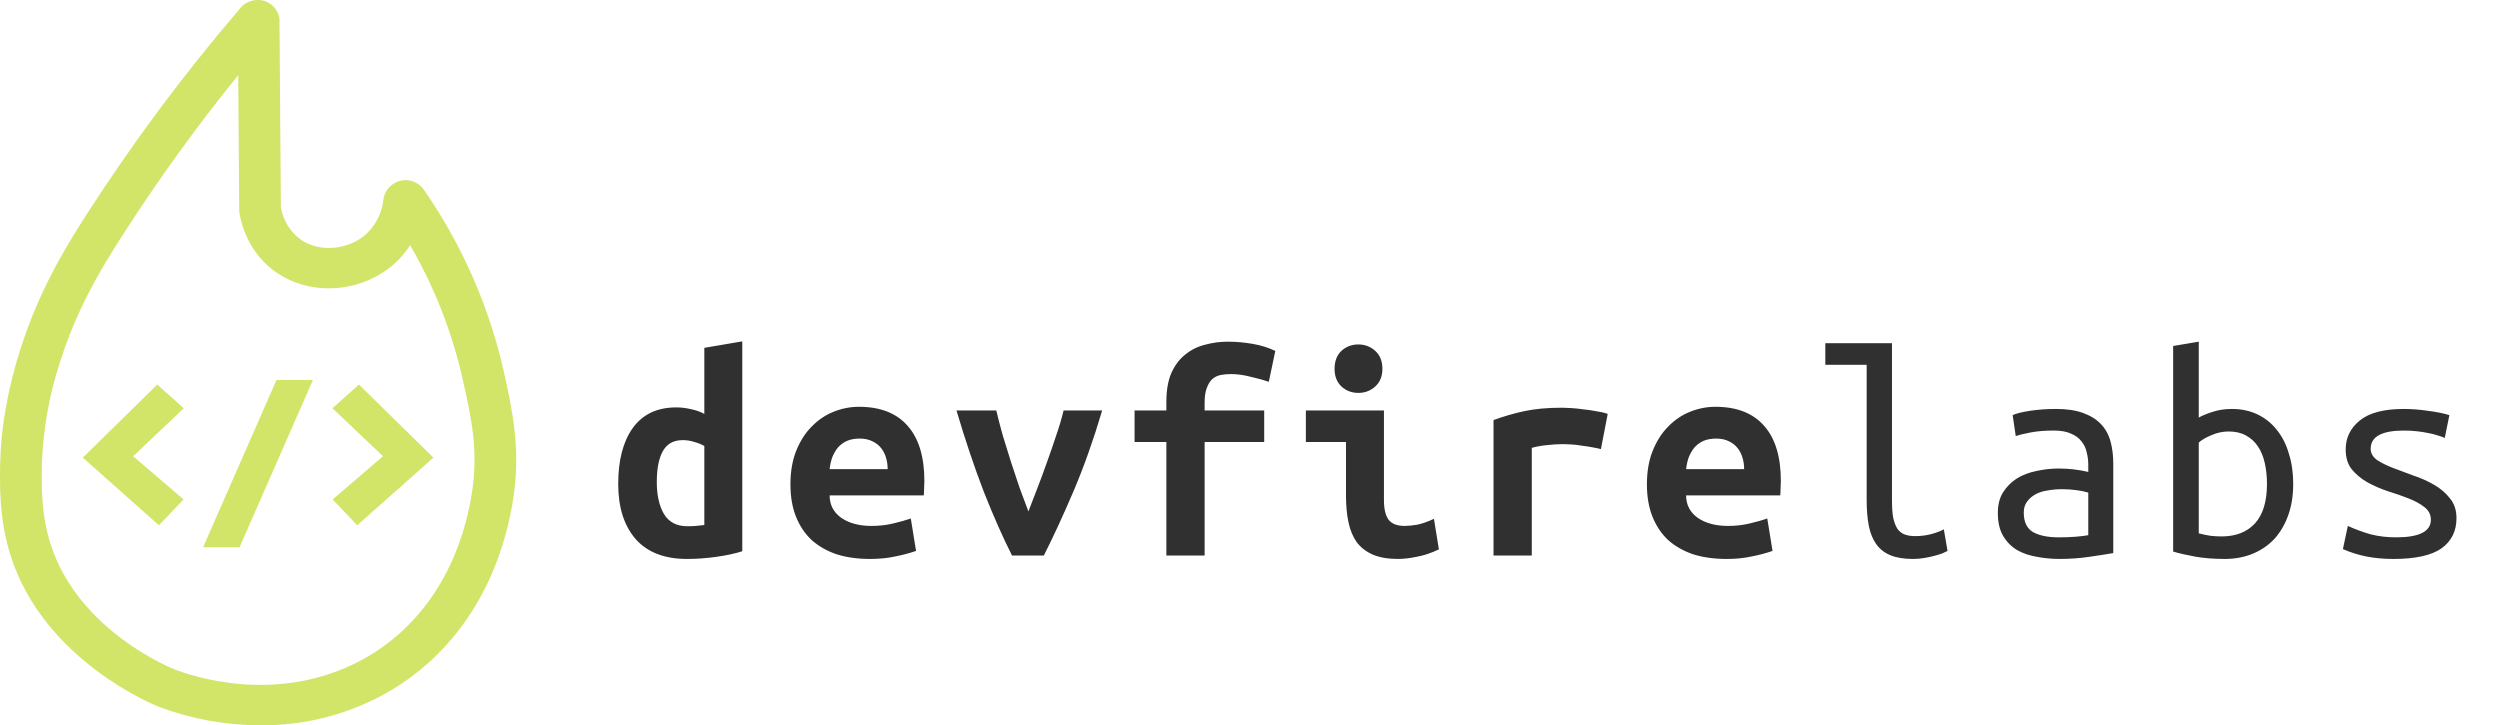 <svg width="162" height="47" viewBox="0 0 162 47" fill="none" xmlns="http://www.w3.org/2000/svg">
<path d="M42.56 31.24C42.56 32.08 42.713 32.767 43.02 33.3C43.34 33.833 43.847 34.1 44.54 34.1C44.74 34.1 44.927 34.093 45.1 34.08C45.273 34.067 45.453 34.047 45.64 34.02V28.9C45.453 28.793 45.24 28.707 45 28.64C44.76 28.56 44.507 28.52 44.24 28.52C43.653 28.52 43.227 28.753 42.96 29.22C42.693 29.687 42.56 30.36 42.56 31.24ZM48.1 35.72C47.647 35.867 47.093 35.987 46.44 36.08C45.787 36.173 45.147 36.22 44.52 36.22C43.053 36.22 41.94 35.787 41.18 34.92C40.433 34.053 40.06 32.867 40.06 31.36C40.06 29.827 40.373 28.62 41 27.74C41.64 26.847 42.58 26.4 43.82 26.4C44.153 26.4 44.48 26.44 44.8 26.52C45.12 26.587 45.4 26.687 45.64 26.82V22.54L48.1 22.12V35.72ZM51.22 31.38C51.22 30.553 51.347 29.827 51.6 29.2C51.853 28.573 52.187 28.053 52.6 27.64C53.013 27.213 53.487 26.893 54.02 26.68C54.553 26.467 55.1 26.36 55.66 26.36C57.047 26.36 58.1 26.773 58.82 27.6C59.54 28.413 59.9 29.607 59.9 31.18C59.9 31.34 59.893 31.507 59.88 31.68C59.88 31.853 59.873 31.993 59.86 32.1H53.76C53.76 32.713 54.013 33.2 54.52 33.56C55.027 33.907 55.68 34.08 56.48 34.08C56.973 34.08 57.44 34.027 57.88 33.92C58.333 33.813 58.713 33.707 59.02 33.6L59.36 35.7C58.933 35.847 58.48 35.967 58 36.06C57.52 36.167 56.98 36.22 56.38 36.22C55.58 36.22 54.86 36.12 54.22 35.92C53.593 35.707 53.053 35.4 52.6 35C52.16 34.587 51.82 34.08 51.58 33.48C51.34 32.88 51.22 32.18 51.22 31.38ZM57.52 30.4C57.52 30.147 57.487 29.907 57.42 29.68C57.353 29.44 57.247 29.227 57.1 29.04C56.953 28.853 56.767 28.707 56.54 28.6C56.313 28.48 56.033 28.42 55.7 28.42C55.38 28.42 55.1 28.473 54.86 28.58C54.633 28.687 54.44 28.833 54.28 29.02C54.133 29.207 54.013 29.42 53.92 29.66C53.84 29.9 53.787 30.147 53.76 30.4H57.52ZM65.58 36C64.98 34.813 64.367 33.427 63.74 31.84C63.127 30.24 62.54 28.493 61.98 26.6H64.56C64.68 27.107 64.82 27.647 64.98 28.22C65.153 28.793 65.333 29.373 65.52 29.96C65.707 30.533 65.893 31.093 66.08 31.64C66.28 32.187 66.467 32.687 66.64 33.14C66.813 32.687 67.007 32.187 67.22 31.64C67.433 31.093 67.64 30.533 67.84 29.96C68.053 29.373 68.253 28.793 68.44 28.22C68.64 27.647 68.8 27.107 68.92 26.6H71.42C70.86 28.493 70.24 30.24 69.56 31.84C68.88 33.427 68.24 34.813 67.64 36H65.58ZM75.58 36V28.64H73.52V26.6H75.58V26.06C75.58 25.3 75.687 24.673 75.9 24.18C76.127 23.673 76.427 23.273 76.8 22.98C77.173 22.673 77.6 22.46 78.08 22.34C78.56 22.207 79.053 22.14 79.56 22.14C80.08 22.14 80.613 22.187 81.16 22.28C81.707 22.373 82.2 22.527 82.64 22.74L82.22 24.74C81.913 24.633 81.527 24.527 81.06 24.42C80.607 24.3 80.173 24.24 79.76 24.24C79.533 24.24 79.313 24.26 79.1 24.3C78.9 24.34 78.72 24.427 78.56 24.56C78.413 24.693 78.293 24.887 78.2 25.14C78.107 25.38 78.06 25.7 78.06 26.1V26.6H81.92V28.64H78.06V36H75.58ZM89.58 23.9C89.58 24.38 89.427 24.76 89.12 25.04C88.813 25.32 88.447 25.46 88.02 25.46C87.593 25.46 87.227 25.32 86.92 25.04C86.627 24.76 86.48 24.38 86.48 23.9C86.48 23.407 86.627 23.02 86.92 22.74C87.227 22.46 87.593 22.32 88.02 22.32C88.447 22.32 88.813 22.46 89.12 22.74C89.427 23.02 89.58 23.407 89.58 23.9ZM93.24 35.6C92.733 35.84 92.253 36 91.8 36.08C91.36 36.173 90.953 36.22 90.58 36.22C89.94 36.22 89.4 36.127 88.96 35.94C88.533 35.753 88.187 35.487 87.92 35.14C87.667 34.78 87.487 34.347 87.38 33.84C87.273 33.333 87.22 32.753 87.22 32.1V28.64H84.62V26.6H89.68V32.42C89.68 32.98 89.78 33.4 89.98 33.68C90.193 33.947 90.54 34.08 91.02 34.08C91.247 34.08 91.52 34.053 91.84 34C92.16 33.933 92.52 33.807 92.92 33.62L93.24 35.6ZM103.74 29.1C103.58 29.06 103.387 29.02 103.16 28.98C102.947 28.94 102.727 28.907 102.5 28.88C102.273 28.84 102.053 28.813 101.84 28.8C101.627 28.787 101.447 28.78 101.3 28.78C100.953 28.78 100.613 28.8 100.28 28.84C99.947 28.867 99.607 28.927 99.26 29.02V36H96.78V27.22C97.433 26.98 98.1 26.787 98.78 26.64C99.473 26.493 100.28 26.42 101.2 26.42C101.333 26.42 101.52 26.427 101.76 26.44C102.013 26.453 102.28 26.48 102.56 26.52C102.84 26.547 103.12 26.587 103.4 26.64C103.693 26.68 103.953 26.74 104.18 26.82L103.74 29.1ZM106.72 31.38C106.72 30.553 106.847 29.827 107.1 29.2C107.353 28.573 107.687 28.053 108.1 27.64C108.513 27.213 108.987 26.893 109.52 26.68C110.053 26.467 110.6 26.36 111.16 26.36C112.547 26.36 113.6 26.773 114.32 27.6C115.04 28.413 115.4 29.607 115.4 31.18C115.4 31.34 115.393 31.507 115.38 31.68C115.38 31.853 115.373 31.993 115.36 32.1H109.26C109.26 32.713 109.513 33.2 110.02 33.56C110.527 33.907 111.18 34.08 111.98 34.08C112.473 34.08 112.94 34.027 113.38 33.92C113.833 33.813 114.213 33.707 114.52 33.6L114.86 35.7C114.433 35.847 113.98 35.967 113.5 36.06C113.02 36.167 112.48 36.22 111.88 36.22C111.08 36.22 110.36 36.12 109.72 35.92C109.093 35.707 108.553 35.4 108.1 35C107.66 34.587 107.32 34.08 107.08 33.48C106.84 32.88 106.72 32.18 106.72 31.38ZM113.02 30.4C113.02 30.147 112.987 29.907 112.92 29.68C112.853 29.44 112.747 29.227 112.6 29.04C112.453 28.853 112.267 28.707 112.04 28.6C111.813 28.48 111.533 28.42 111.2 28.42C110.88 28.42 110.6 28.473 110.36 28.58C110.133 28.687 109.94 28.833 109.78 29.02C109.633 29.207 109.513 29.42 109.42 29.66C109.34 29.9 109.287 30.147 109.26 30.4H113.02ZM123.96 36.22C123.373 36.22 122.887 36.14 122.5 35.98C122.113 35.82 121.807 35.58 121.58 35.26C121.353 34.94 121.193 34.547 121.1 34.08C121.007 33.6 120.96 33.047 120.96 32.42V23.64H118.28V22.24H122.6V32.42C122.6 32.887 122.627 33.267 122.68 33.56C122.747 33.853 122.84 34.093 122.96 34.28C123.093 34.453 123.253 34.573 123.44 34.64C123.627 34.707 123.847 34.74 124.1 34.74C124.487 34.74 124.847 34.693 125.18 34.6C125.513 34.507 125.773 34.407 125.96 34.3L126.2 35.7C126.12 35.74 126.007 35.793 125.86 35.86C125.713 35.913 125.54 35.967 125.34 36.02C125.14 36.073 124.92 36.12 124.68 36.16C124.453 36.2 124.213 36.22 123.96 36.22ZM133.4 34.82C133.813 34.82 134.18 34.807 134.5 34.78C134.833 34.753 135.107 34.72 135.32 34.68V31.92C135.107 31.853 134.847 31.8 134.54 31.76C134.247 31.72 133.933 31.7 133.6 31.7C133.293 31.7 132.993 31.727 132.7 31.78C132.407 31.82 132.147 31.9 131.92 32.02C131.693 32.14 131.507 32.3 131.36 32.5C131.213 32.687 131.14 32.927 131.14 33.22C131.14 33.82 131.34 34.24 131.74 34.48C132.153 34.707 132.707 34.82 133.4 34.82ZM133.24 26.5C133.933 26.5 134.513 26.587 134.98 26.76C135.46 26.933 135.847 27.173 136.14 27.48C136.433 27.787 136.64 28.16 136.76 28.6C136.88 29.04 136.94 29.52 136.94 30.04V35.84C136.553 35.907 136.04 35.987 135.4 36.08C134.773 36.173 134.127 36.22 133.46 36.22C132.953 36.22 132.46 36.173 131.98 36.08C131.5 36 131.073 35.853 130.7 35.64C130.327 35.413 130.027 35.107 129.8 34.72C129.573 34.333 129.46 33.84 129.46 33.24C129.46 32.707 129.573 32.26 129.8 31.9C130.04 31.527 130.34 31.227 130.7 31C131.073 30.773 131.493 30.613 131.96 30.52C132.44 30.413 132.92 30.36 133.4 30.36C134.053 30.36 134.693 30.433 135.32 30.58V30.12C135.32 29.84 135.287 29.573 135.22 29.32C135.167 29.053 135.053 28.813 134.88 28.6C134.72 28.387 134.493 28.22 134.2 28.1C133.92 27.967 133.553 27.9 133.1 27.9C132.527 27.9 132.027 27.94 131.6 28.02C131.173 28.1 130.847 28.18 130.62 28.26L130.42 26.9C130.647 26.793 131.02 26.7 131.54 26.62C132.073 26.54 132.64 26.5 133.24 26.5ZM142.48 27.06C142.68 26.94 142.967 26.82 143.34 26.7C143.727 26.567 144.153 26.5 144.62 26.5C145.247 26.5 145.807 26.62 146.3 26.86C146.793 27.1 147.207 27.433 147.54 27.86C147.887 28.287 148.147 28.8 148.32 29.4C148.507 29.987 148.6 30.64 148.6 31.36C148.6 32.107 148.493 32.78 148.28 33.38C148.067 33.98 147.767 34.493 147.38 34.92C146.993 35.333 146.527 35.653 145.98 35.88C145.433 36.107 144.827 36.22 144.16 36.22C143.427 36.22 142.773 36.167 142.2 36.06C141.627 35.953 141.167 35.847 140.82 35.74V22.42L142.48 22.14V27.06ZM142.48 34.56C142.733 34.627 142.987 34.68 143.24 34.72C143.493 34.747 143.733 34.76 143.96 34.76C144.88 34.76 145.6 34.48 146.12 33.92C146.64 33.347 146.9 32.493 146.9 31.36C146.9 30.88 146.853 30.433 146.76 30.02C146.667 29.593 146.52 29.233 146.32 28.94C146.12 28.633 145.86 28.393 145.54 28.22C145.233 28.047 144.86 27.96 144.42 27.96C144.033 27.96 143.66 28.04 143.3 28.2C142.94 28.347 142.667 28.507 142.48 28.68V34.56ZM157.52 33.68C157.52 33.347 157.38 33.073 157.1 32.86C156.833 32.647 156.493 32.46 156.08 32.3C155.68 32.14 155.24 31.987 154.76 31.84C154.28 31.68 153.833 31.487 153.42 31.26C153.02 31.033 152.68 30.753 152.4 30.42C152.133 30.087 152 29.653 152 29.12C152 28.373 152.3 27.753 152.9 27.26C153.513 26.753 154.467 26.5 155.76 26.5C156.267 26.5 156.787 26.54 157.32 26.62C157.867 26.687 158.333 26.78 158.72 26.9L158.42 28.38C158.313 28.327 158.167 28.273 157.98 28.22C157.793 28.153 157.58 28.1 157.34 28.06C157.1 28.007 156.84 27.967 156.56 27.94C156.293 27.913 156.033 27.9 155.78 27.9C154.34 27.9 153.62 28.293 153.62 29.08C153.62 29.36 153.753 29.6 154.02 29.8C154.3 29.987 154.647 30.16 155.06 30.32C155.473 30.48 155.92 30.647 156.4 30.82C156.88 30.98 157.327 31.18 157.74 31.42C158.153 31.66 158.493 31.953 158.76 32.3C159.04 32.633 159.18 33.06 159.18 33.58C159.18 34.42 158.853 35.073 158.2 35.54C157.547 35.993 156.513 36.22 155.1 36.22C154.46 36.22 153.873 36.167 153.34 36.06C152.807 35.953 152.3 35.793 151.82 35.58L152.14 34.08C152.607 34.293 153.093 34.473 153.6 34.62C154.12 34.753 154.673 34.82 155.26 34.82C156.767 34.82 157.52 34.44 157.52 33.68Z" fill="#303030"/>
<path d="M32.674 24.194C31.73 19.941 29.97 15.911 27.492 12.329L27.467 12.293C27.332 12.1 27.153 11.943 26.944 11.835C26.735 11.726 26.503 11.67 26.268 11.671C25.936 11.678 25.616 11.797 25.36 12.008C25.103 12.22 24.926 12.511 24.855 12.836C24.855 12.877 24.855 12.924 24.84 12.982C24.73 13.893 24.273 14.727 23.564 15.31C22.889 15.826 22.056 16.094 21.206 16.067C20.628 16.059 20.064 15.892 19.574 15.585C19.21 15.338 18.9 15.019 18.664 14.648C18.428 14.276 18.27 13.861 18.2 13.426L18.112 1.557V1.206C18.06 0.867 17.888 0.559 17.628 0.337C17.367 0.116 17.035 -0.004 16.692 9.27226e-05C16.5 -0.001 16.308 0.037 16.13 0.111C15.952 0.185 15.79 0.293 15.654 0.43L15.519 0.593C11.919 4.793 8.611 9.235 5.616 13.886C4.163 16.155 2.516 18.886 1.335 22.59C0.934 23.832 0.616 25.101 0.385 26.386C0.167 27.564 0.043 28.757 0.013 29.955C-0.016 31.442 -0.061 33.686 0.705 36.061C2.89 42.82 10.012 45.693 10.314 45.81C12.426 46.598 14.662 47.001 16.916 47C19.667 47.017 22.379 46.343 24.801 45.037C29.285 42.602 32.275 38.17 33.219 32.555C33.782 29.252 33.217 26.681 32.674 24.194ZM30.549 32.129C29.738 36.935 27.228 40.707 23.477 42.746C17.984 45.731 12.38 43.794 11.31 43.374C11.069 43.278 5.089 40.871 3.287 35.284C2.651 33.317 2.69 31.406 2.717 30.011C2.8 27.755 3.205 25.521 3.917 23.378C5.008 19.967 6.493 17.507 7.917 15.281C10.23 11.673 12.741 8.197 15.438 4.867L15.501 13.622V13.708C15.588 14.332 16.037 16.468 18.076 17.764C18.988 18.342 20.042 18.659 21.122 18.68C22.613 18.727 24.074 18.253 25.254 17.34C25.773 16.934 26.219 16.443 26.575 15.889C28.173 18.64 29.335 21.622 30.017 24.73C30.549 27.093 31.034 29.315 30.549 32.129Z" fill="#D2E568"/>
<path d="M10.19 24.919L5.366 29.655L10.3 34.038L11.893 32.361L8.629 29.565L11.909 26.454L10.19 24.919Z" fill="#D2E568"/>
<path d="M13.164 35.457H15.525L20.277 24.624H17.916L13.164 35.457Z" fill="#D2E568"/>
<path d="M21.541 26.454L24.82 29.565L21.557 32.361L23.148 34.038L28.084 29.655L23.26 24.919L21.541 26.454Z" fill="#D2E568"/>
</svg>
